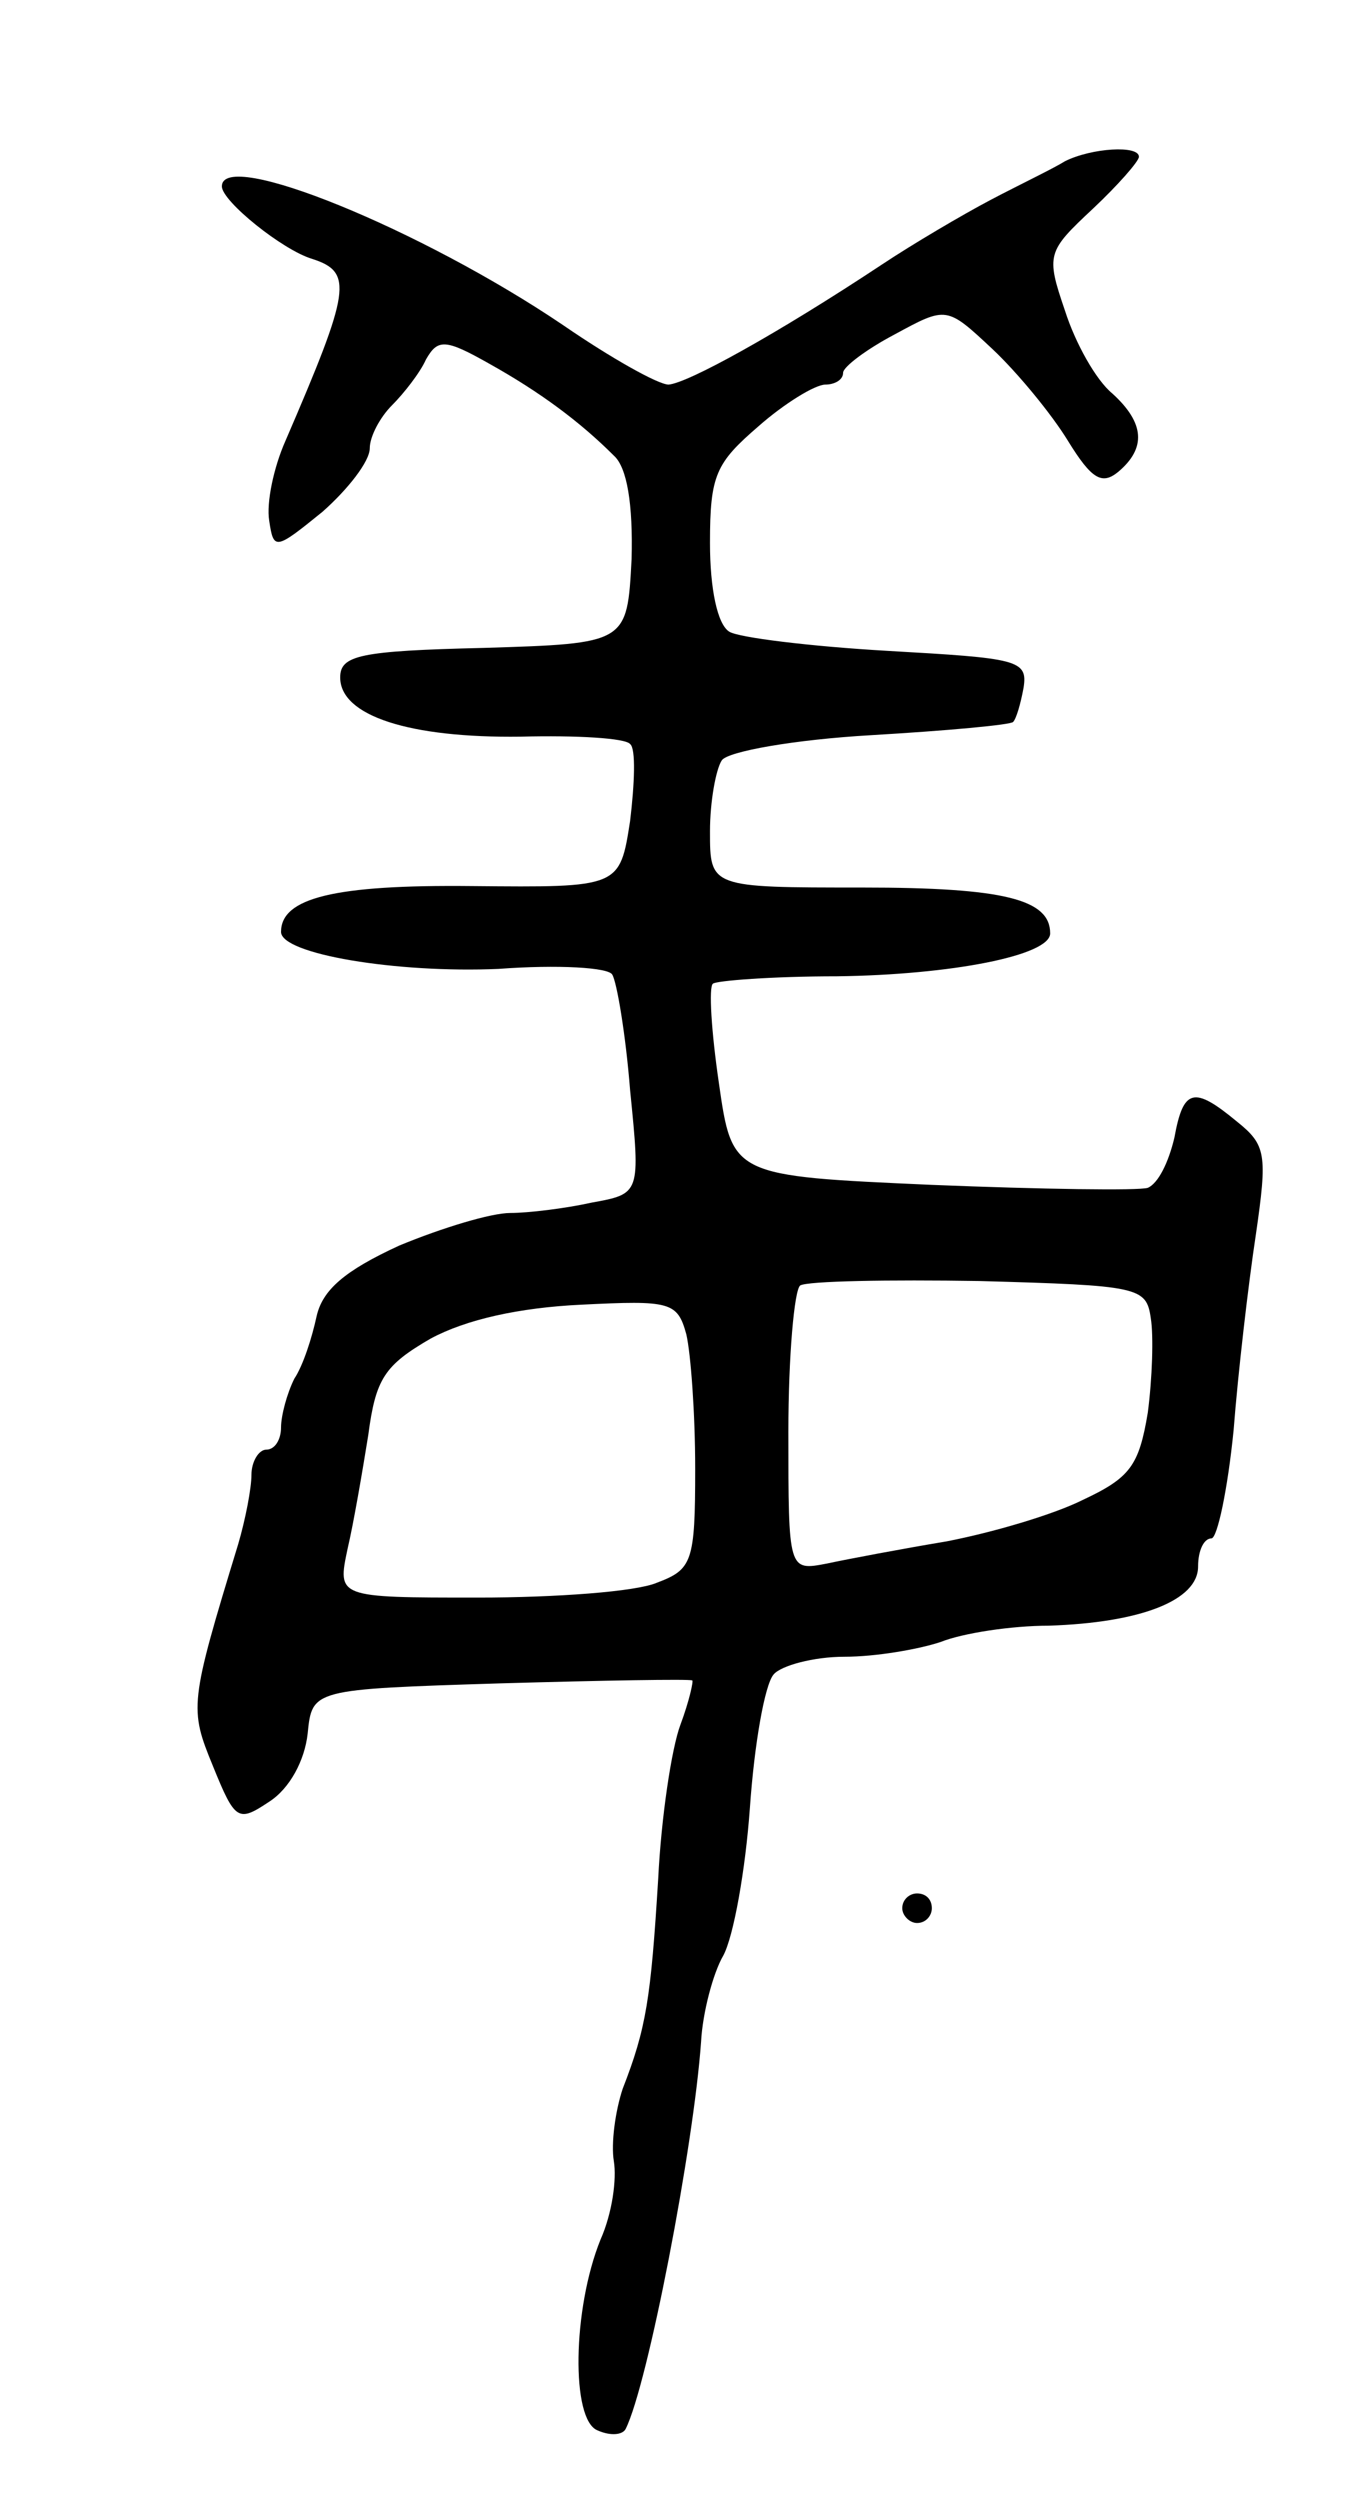 <svg version="1.0" xmlns="http://www.w3.org/2000/svg"
 width="91pt" height="169pt" viewBox="0 0 91 169"
 preserveAspectRatio="xMidYMid meet">
<g transform="translate(0,169) scale(0.1,-0.1)"
fill="#000000" stroke="none">
<path d="M720 1581 c-8 -5 -31 -16 -50 -26 -19 -10 -53 -30 -74 -44 -71 -47
-131 -80 -144 -81 -7 0 -39 18 -71 40 -96 65 -231 120 -231 94 0 -10 41 -43
61 -49 28 -9 26 -21 -18 -123 -8 -18 -13 -42 -11 -54 3 -20 4 -20 36 6 17 15
32 34 32 43 0 8 7 21 15 29 8 8 19 22 23 31 8 14 13 14 43 -3 34 -19 61 -39
84 -62 9 -8 13 -33 12 -70 -3 -57 -3 -57 -100 -60 -84 -2 -97 -5 -97 -20 0
-26 47 -41 122 -40 38 1 71 -1 74 -5 4 -3 3 -27 0 -52 -7 -45 -7 -45 -107 -44
-93 1 -129 -8 -129 -31 0 -15 78 -28 147 -25 40 3 75 1 77 -4 3 -5 9 -40 12
-78 7 -70 7 -70 -26 -76 -18 -4 -43 -7 -55 -7 -13 0 -46 -10 -75 -22 -37 -17
-52 -30 -56 -48 -3 -14 -9 -33 -15 -42 -5 -10 -9 -25 -9 -33 0 -8 -4 -15 -10
-15 -5 0 -10 -8 -10 -17 0 -9 -4 -30 -9 -47 -33 -108 -33 -111 -17 -150 15
-37 17 -38 38 -24 14 9 24 28 26 46 3 30 3 30 130 34 70 2 128 3 130 2 1 0 -2
-14 -8 -30 -6 -16 -13 -63 -15 -104 -5 -81 -8 -101 -24 -142 -5 -15 -8 -37 -6
-49 2 -12 -1 -35 -9 -53 -19 -47 -20 -122 -2 -129 9 -4 17 -3 19 1 15 30 46
191 51 262 1 19 8 46 15 58 7 13 15 58 18 100 3 43 10 83 16 90 5 6 27 12 48
12 21 0 50 5 65 10 15 6 48 11 73 11 62 2 101 17 101 40 0 11 4 19 9 19 4 0
11 33 15 73 3 39 10 99 15 132 8 55 7 61 -13 77 -29 24 -36 22 -42 -11 -4 -17
-11 -31 -18 -34 -6 -2 -72 -1 -146 2 -135 6 -135 6 -144 69 -5 34 -7 65 -4 67
2 2 40 5 84 5 77 1 144 14 144 29 0 23 -31 31 -127 31 -103 0 -103 0 -103 38
0 20 4 42 8 48 4 6 49 14 101 17 51 3 95 7 96 9 2 2 5 12 7 23 3 19 -4 20 -92
25 -52 3 -101 9 -107 13 -8 5 -13 29 -13 60 0 46 4 54 33 79 17 15 38 28 45
28 6 0 12 3 12 8 0 4 16 16 35 26 35 19 35 19 66 -10 17 -16 40 -44 51 -62 16
-26 23 -30 34 -21 19 16 18 33 -4 53 -11 9 -25 34 -32 56 -13 38 -12 40 19 69
17 16 31 32 31 35 0 8 -32 6 -50 -3z m58 -782 c2 -12 1 -41 -2 -64 -6 -36 -12
-44 -44 -59 -20 -10 -61 -22 -92 -28 -30 -5 -67 -12 -81 -15 -26 -5 -26 -5
-26 89 0 51 4 96 8 99 5 3 60 4 121 3 108 -3 113 -4 116 -25z m-314 -11 c3
-13 6 -53 6 -91 0 -63 -2 -68 -26 -77 -14 -6 -68 -10 -121 -10 -95 0 -95 0
-88 33 4 17 10 52 14 77 5 38 11 47 42 65 24 13 60 21 102 23 60 3 65 2 71
-20z"/>
<path d="M610 400 c0 -5 5 -10 10 -10 6 0 10 5 10 10 0 6 -4 10 -10 10 -5 0
-10 -4 -10 -10z"/>
</g>
</svg>
